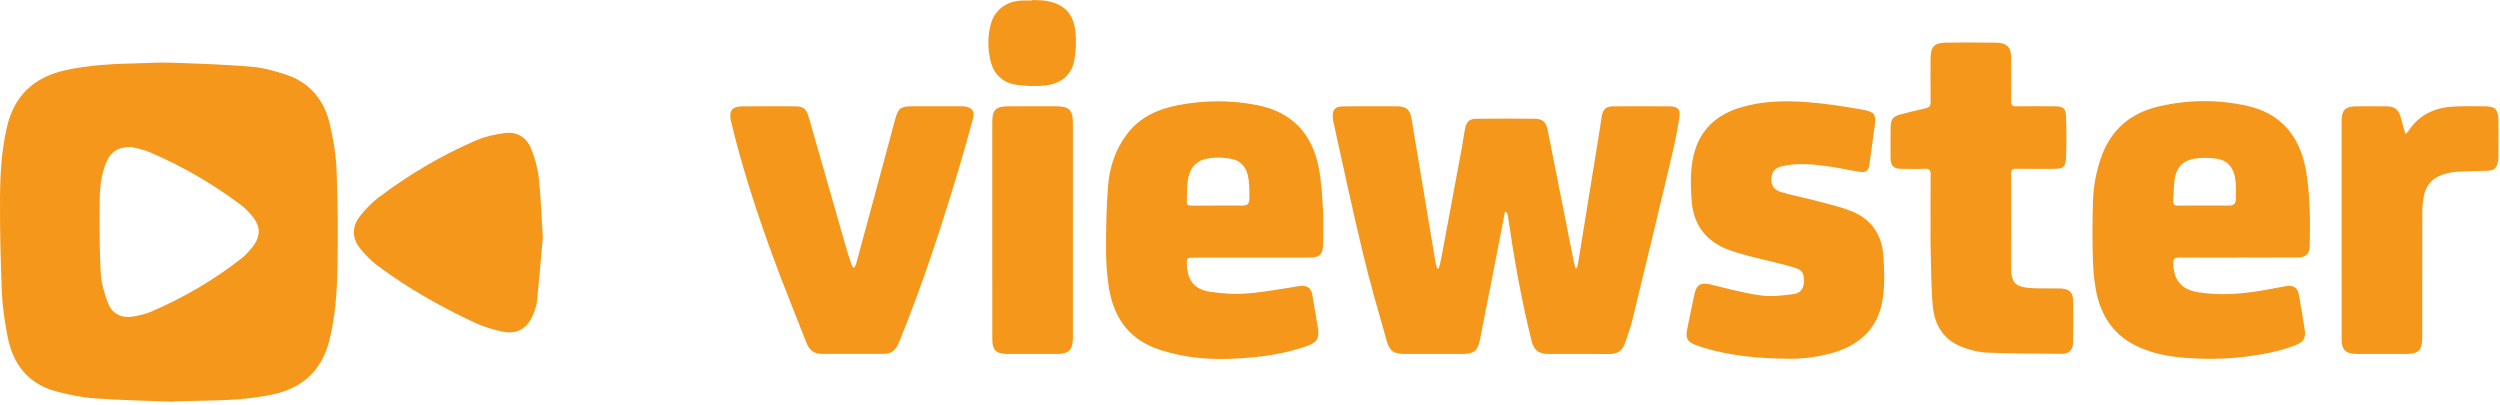 
<svg viewBox="0 0 605 98" version="1.1" xmlns="http://www.w3.org/2000/svg" xmlns:xlink="http://www.w3.org/1999/xlink">
    <g id="Page-1" stroke="none" stroke-width="1" fill="none" fill-rule="evenodd">
        <g id="Viewster" fill="#F5971A" fill-rule="nonzero">
            <path d="M41.533,97.201 C35.353,96.955 29.162,96.856 22.996,96.403 C19.805,96.169 16.602,95.524 13.506,94.688 C6.834,92.885 3.162,88.153 1.856,81.579 C1.133,77.941 0.597,74.224 0.439,70.523 C0.115,62.924 -0.037,55.31 0.008,47.704 C0.041,42.03 0.378,36.357 1.669,30.774 C3.452,23.065 8.292,18.642 15.896,16.979 C21.404,15.775 26.994,15.461 32.604,15.336 C35.6,15.269 38.602,15.075 41.593,15.175 C48.001,15.39 54.416,15.608 60.802,16.136 C63.635,16.37 66.472,17.156 69.189,18.049 C75.019,19.966 78.476,24.246 79.832,30.089 C80.67,33.697 81.301,37.416 81.448,41.109 C81.748,48.672 81.81,56.252 81.685,63.82 C81.583,69.993 81.229,76.165 79.744,82.224 C77.887,89.798 73.052,94.051 65.539,95.552 C60.316,96.596 55.033,96.886 49.729,96.954 C46.999,96.991 41.535,97.121 41.533,97.201 Z M31.812,35.553 C28.551,35.554 26.834,36.753 25.834,39.018 C24.535,41.958 24.166,45.113 24.125,48.251 C24.048,54.161 24.065,60.082 24.373,65.982 C24.502,68.457 25.227,70.982 26.122,73.316 C27.172,76.054 29.511,77.105 32.397,76.568 C33.786,76.31 35.203,76.004 36.494,75.453 C44.343,72.104 51.663,67.83 58.386,62.568 C59.404,61.771 60.31,60.787 61.111,59.766 C63.139,57.18 63.105,54.77 60.996,52.235 C60.142,51.209 59.172,50.234 58.104,49.439 C51.294,44.372 43.994,40.129 36.18,36.81 C34.575,36.13 32.808,35.832 31.812,35.553 Z M364.539,51.312 C364.605,51.398 364.706,51.476 364.731,51.573 C364.826,51.945 364.916,52.319 364.972,52.698 C366.425,62.65 368.182,72.544 370.588,82.314 C371.197,84.788 372.256,85.633 374.826,85.646 C379.709,85.67 384.592,85.617 389.475,85.672 C391.404,85.694 392.626,84.862 393.227,83.085 C393.867,81.195 394.579,79.318 395.049,77.384 C398.248,64.225 401.414,51.057 404.536,37.88 C405.278,34.748 405.912,31.582 406.407,28.402 C406.716,26.412 405.999,25.744 403.959,25.732 C399.461,25.706 394.962,25.709 390.464,25.729 C388.647,25.737 387.917,26.398 387.613,28.221 C387.373,29.659 387.178,31.104 386.945,32.544 C385.249,43.035 383.549,53.526 381.843,64.016 C381.794,64.317 381.663,64.604 381.57,64.898 C381.461,64.896 381.352,64.895 381.243,64.893 C381.095,64.281 380.925,63.673 380.803,63.055 C378.71,52.518 376.628,41.979 374.532,31.443 C374.153,29.538 373.33,28.758 371.38,28.736 C366.653,28.683 361.924,28.699 357.197,28.746 C355.677,28.761 354.949,29.375 354.606,30.877 C354.274,32.332 354.118,33.827 353.846,35.297 C352.177,44.311 350.5,53.325 348.815,62.336 C348.652,63.208 348.417,64.067 348.215,64.933 C348.07,64.937 347.925,64.941 347.781,64.946 C347.637,64.396 347.449,63.853 347.355,63.295 C345.415,51.717 343.488,40.136 341.554,28.557 C341.222,26.567 340.301,25.755 338.277,25.73 C335.894,25.701 333.509,25.717 331.126,25.721 C329.011,25.724 326.896,25.697 324.783,25.756 C323.15,25.802 322.488,26.542 322.521,28.142 C322.53,28.599 322.581,29.064 322.681,29.51 C325.033,40.07 327.272,50.658 329.795,61.178 C331.511,68.337 333.573,75.416 335.59,82.499 C336.317,85.05 337.339,85.645 339.997,85.653 C344.611,85.666 349.225,85.665 353.839,85.654 C356.607,85.647 357.583,84.989 358.119,82.319 C360.044,72.731 361.884,63.125 363.756,53.526 C363.903,52.772 364.051,52.018 364.199,51.265 C364.312,51.279 364.425,51.296 364.539,51.312 Z M541.523,62.35 C536.793,62.35 532.062,62.382 527.333,62.327 C526.191,62.314 525.898,62.713 525.932,63.797 C526.061,67.901 527.949,70.087 532.042,70.737 C536.527,71.449 541.01,71.239 545.475,70.603 C548.094,70.23 550.69,69.695 553.295,69.227 C554.934,68.933 556.018,69.599 556.32,71.248 C556.844,74.117 557.323,76.995 557.751,79.879 C558.038,81.814 557.446,82.781 555.53,83.526 C551.639,85.038 547.562,85.789 543.441,86.309 C538.351,86.951 533.244,86.968 528.139,86.534 C524.604,86.233 521.147,85.531 517.868,84.117 C511.672,81.444 508.352,76.528 507.19,70.075 C506.723,67.48 506.523,64.815 506.455,62.176 C506.344,57.872 506.363,53.561 506.473,49.256 C506.574,45.325 507.235,41.468 508.597,37.753 C510.981,31.255 515.68,27.351 522.308,25.786 C529.357,24.122 536.478,24.037 543.565,25.553 C551.87,27.33 556.436,32.783 557.977,40.897 C558.533,43.825 558.763,46.832 558.913,49.814 C559.073,52.998 558.984,56.196 558.96,59.388 C558.945,61.373 558.054,62.3 556.059,62.316 C551.214,62.355 546.368,62.329 541.523,62.329 C541.523,62.337 541.523,62.343 541.523,62.35 Z M533.158,49.743 C535.269,49.743 537.38,49.743 539.491,49.743 C540.512,49.743 541.078,49.268 541.074,48.211 C541.068,46.906 541.122,45.597 541.038,44.298 C540.817,40.914 539.332,38.872 536.559,38.424 C534.99,38.171 533.341,38.129 531.76,38.296 C528.28,38.663 526.587,40.42 526.187,43.919 C526.009,45.476 526.043,47.055 525.941,48.622 C525.886,49.464 526.198,49.78 527.058,49.761 C529.089,49.714 531.124,49.745 533.158,49.743 Z M302.898,62.35 C298.168,62.35 293.439,62.348 288.709,62.352 C287.249,62.353 287.156,62.459 287.209,63.936 C287.353,67.892 289.031,70.066 292.98,70.633 C295.925,71.056 298.969,71.246 301.926,71.007 C306.158,70.665 310.353,69.854 314.559,69.211 C316.195,68.961 317.28,69.649 317.564,71.267 C318.028,73.913 318.481,76.56 318.912,79.212 C319.345,81.874 318.779,82.856 316.212,83.756 C311.729,85.327 307.084,86.15 302.366,86.546 C297.416,86.962 292.445,87.076 287.535,86.276 C284.715,85.816 281.863,85.156 279.217,84.104 C272.72,81.52 269.414,76.299 268.352,69.608 C267.879,66.625 267.66,63.572 267.66,60.551 C267.66,55.408 267.735,50.251 268.132,45.127 C268.489,40.522 269.899,36.157 272.764,32.409 C275.826,28.403 280.098,26.426 284.9,25.489 C291.373,24.226 297.865,24.167 304.352,25.463 C312.713,27.133 317.534,32.365 319.133,40.555 C319.791,43.925 319.959,47.404 320.169,50.844 C320.328,53.449 320.204,56.071 320.2,58.686 C320.195,61.636 319.498,62.338 316.509,62.347 C311.973,62.358 307.435,62.349 302.898,62.35 Z M294.453,49.745 C296.491,49.745 298.53,49.756 300.568,49.741 C301.88,49.731 302.328,49.348 302.346,48.031 C302.366,46.536 302.357,45.026 302.179,43.545 C301.816,40.536 300.347,38.835 297.726,38.395 C296.447,38.18 295.119,38.086 293.826,38.163 C289.855,38.4 288.009,40.002 287.438,43.795 C287.188,45.455 287.279,47.166 287.213,48.854 C287.185,49.568 287.566,49.761 288.223,49.754 C290.3,49.729 292.377,49.744 294.453,49.745 Z M442.668,85.621 C449.685,83.812 454.532,79.71 455.619,72.31 C456.132,68.819 456.02,65.181 455.747,61.643 C455.365,56.698 452.774,52.995 448.116,51.13 C445.358,50.026 442.414,49.367 439.53,48.598 C436.716,47.847 433.84,47.318 431.053,46.486 C429.211,45.936 428.57,44.777 428.684,43.123 C428.802,41.43 429.57,40.577 431.519,40.162 C435.305,39.356 439.093,39.763 442.86,40.312 C445.287,40.666 447.684,41.233 450.111,41.586 C451.605,41.803 452.166,41.339 452.39,39.845 C452.823,36.962 453.14,34.062 453.583,31.18 C454.124,27.662 453.916,27.092 450.4,26.476 C445.985,25.703 441.533,25.015 437.067,24.697 C431.778,24.321 426.462,24.436 421.3,25.98 C415.315,27.77 411.27,31.474 409.827,37.707 C409.01,41.233 409.124,44.826 409.361,48.382 C409.757,54.322 412.793,58.453 418.453,60.496 C420.181,61.12 421.959,61.618 423.738,62.081 C427.227,62.989 430.759,63.739 434.221,64.736 C436.19,65.303 436.625,66.214 436.543,68.302 C436.483,69.827 435.731,70.953 433.932,71.184 C431.326,71.519 428.616,71.846 426.046,71.486 C422,70.919 418.02,69.834 414.039,68.858 C411.689,68.282 410.589,68.797 410.072,71.137 C409.443,73.983 408.865,76.841 408.294,79.7 C407.866,81.845 408.314,82.672 410.307,83.47 C411.054,83.769 411.822,84.025 412.596,84.248 C418.762,86.028 425.069,86.774 433.305,86.818 C435.256,86.864 438.998,86.568 442.668,85.621 Z M206.41,64.728 C206.248,64.359 206.055,63.999 205.929,63.618 C205.52,62.378 205.106,61.138 204.746,59.884 C201.735,49.407 198.73,38.929 195.738,28.447 C195.117,26.271 194.502,25.735 192.253,25.727 C188.023,25.711 183.792,25.697 179.562,25.739 C177.155,25.763 176.321,26.893 176.881,29.247 C179.526,40.358 183.061,51.199 186.983,61.91 C189.571,68.977 192.424,75.947 195.158,82.96 C195.806,84.621 196.953,85.631 198.798,85.637 C203.836,85.652 208.874,85.655 213.912,85.638 C215.48,85.633 216.625,84.9 217.272,83.447 C217.491,82.956 217.71,82.465 217.912,81.967 C223.349,68.574 227.813,54.846 231.977,41.016 C233.227,36.863 234.381,32.679 235.518,28.493 C235.923,27.001 235.2,26.02 233.674,25.786 C233.183,25.711 232.677,25.724 232.177,25.723 C228.331,25.718 224.485,25.716 220.64,25.722 C217.878,25.726 217.317,26.286 216.608,28.944 C213.522,40.513 210.377,52.065 207.245,63.622 C207.142,64.003 206.948,64.36 206.797,64.728 C206.667,64.727 206.539,64.728 206.41,64.728 Z M467.197,59.584 C467.347,64.419 467.312,69.271 467.737,74.083 C468.155,78.818 470.514,82.472 475.2,84.116 C477.028,84.757 478.993,85.262 480.914,85.337 C486.864,85.567 492.824,85.583 498.78,85.629 C500.65,85.643 501.633,84.762 501.678,82.919 C501.764,79.461 501.759,75.997 501.679,72.539 C501.638,70.754 500.67,69.924 498.882,69.824 C498.307,69.792 497.729,69.803 497.152,69.792 C494.963,69.753 492.758,69.862 490.588,69.637 C487.703,69.338 486.718,68.124 486.711,65.229 C486.691,57.499 486.715,49.77 486.686,42.04 C486.683,41.149 486.931,40.828 487.854,40.842 C491.007,40.889 494.161,40.867 497.314,40.855 C499.12,40.848 499.888,40.356 499.962,38.553 C500.108,35.026 500.105,31.484 499.962,27.956 C499.89,26.184 499.189,25.739 497.393,25.727 C494.24,25.705 491.086,25.69 487.933,25.734 C486.983,25.747 486.67,25.441 486.683,24.481 C486.732,21.021 486.707,17.559 486.7,14.098 C486.695,11.437 485.718,10.363 483.029,10.321 C478.992,10.258 474.953,10.263 470.916,10.318 C468.105,10.357 467.207,11.323 467.195,14.116 C467.181,17.615 467.152,21.116 467.214,24.614 C467.232,25.636 466.852,26.029 465.904,26.231 C463.916,26.655 461.943,27.155 459.976,27.67 C458.116,28.156 457.558,28.851 457.529,30.765 C457.49,33.264 457.487,35.764 457.517,38.263 C457.539,40.136 458.256,40.83 460.124,40.853 C462.008,40.876 463.895,40.919 465.776,40.838 C466.897,40.79 467.225,41.175 467.213,42.278 C467.161,46.892 467.191,51.507 467.191,56.122 C467.192,57.277 467.162,58.432 467.197,59.584 Z M130.37,42.936 C130.112,40.606 129.427,38.266 128.57,36.074 C127.459,33.233 125.129,31.784 122.069,32.208 C119.776,32.525 117.423,33.017 115.311,33.927 C106.88,37.56 99.011,42.22 91.679,47.74 C89.981,49.018 88.448,50.607 87.134,52.284 C85.126,54.846 85.135,57.584 87.156,60.128 C88.432,61.734 89.944,63.232 91.592,64.451 C98.907,69.864 106.803,74.325 115.043,78.158 C116.975,79.057 119.07,79.68 121.152,80.163 C125.056,81.068 127.634,79.622 129.097,75.89 C129.473,74.93 129.853,73.925 129.954,72.912 C130.5,67.457 130.958,61.992 131.363,57.466 C131.009,51.97 130.868,47.433 130.37,42.936 Z M581.74,31.237 C581.473,30.276 581.25,29.303 580.962,28.349 C580.38,26.42 579.56,25.771 577.548,25.74 C575.049,25.702 572.549,25.697 570.05,25.734 C567.546,25.772 566.678,26.69 566.677,29.197 C566.674,36.157 566.676,43.117 566.676,50.077 C566.676,60.806 566.673,71.534 566.679,82.263 C566.68,84.56 567.659,85.565 569.951,85.639 C570.95,85.671 571.95,85.653 572.95,85.654 C576.142,85.655 579.333,85.672 582.525,85.647 C585.202,85.626 586.141,84.673 586.171,82.032 C586.175,81.648 586.173,81.263 586.173,80.878 C586.173,71.149 586.164,61.42 586.185,51.691 C586.188,50.505 586.289,49.311 586.444,48.133 C586.851,45.047 588.522,42.979 591.55,42.12 C592.505,41.849 593.496,41.617 594.482,41.562 C596.935,41.424 599.394,41.403 601.851,41.323 C603.632,41.265 604.215,40.744 604.52,38.968 C604.565,38.704 604.611,38.435 604.612,38.169 C604.619,35.093 604.649,32.016 604.606,28.94 C604.572,26.452 603.809,25.732 601.319,25.722 C598.935,25.713 596.548,25.665 594.168,25.761 C589.508,25.949 585.552,27.564 582.887,31.63 C582.73,31.869 582.502,32.062 582.16,32.44 C581.976,31.919 581.836,31.584 581.74,31.237 Z M240.134,82.097 C240.136,84.687 241.061,85.63 243.681,85.646 C247.755,85.671 251.829,85.67 255.903,85.648 C258.633,85.633 259.553,84.704 259.639,81.973 C259.649,81.666 259.642,81.358 259.642,81.051 C259.642,74.594 259.642,68.137 259.642,61.681 C259.642,51.035 259.647,40.389 259.638,29.743 C259.635,26.657 258.721,25.735 255.663,25.724 C251.704,25.709 247.746,25.702 243.787,25.728 C241.015,25.746 240.133,26.654 240.132,29.405 C240.128,38.168 240.131,46.931 240.131,55.693 C240.132,64.495 240.128,73.296 240.134,82.097 Z M249.797,0.135 C248.876,0.135 247.951,0.084 247.034,0.144 C243.403,0.381 240.684,2.483 239.77,5.861 C239.006,8.683 239.011,11.555 239.63,14.41 C240.4,17.967 242.632,20.096 246.212,20.551 C248.367,20.825 250.593,20.91 252.75,20.704 C256.796,20.316 259.382,18.128 260.014,14.448 C260.399,12.207 260.494,9.839 260.239,7.582 C259.747,3.218 257.449,0.942 253.242,0.218 C252.115,0.024 250.947,0.066 249.798,0 C249.798,0.045 249.798,0.09 249.797,0.135 Z" id="Shape"></path>
        </g>
    </g>
</svg>